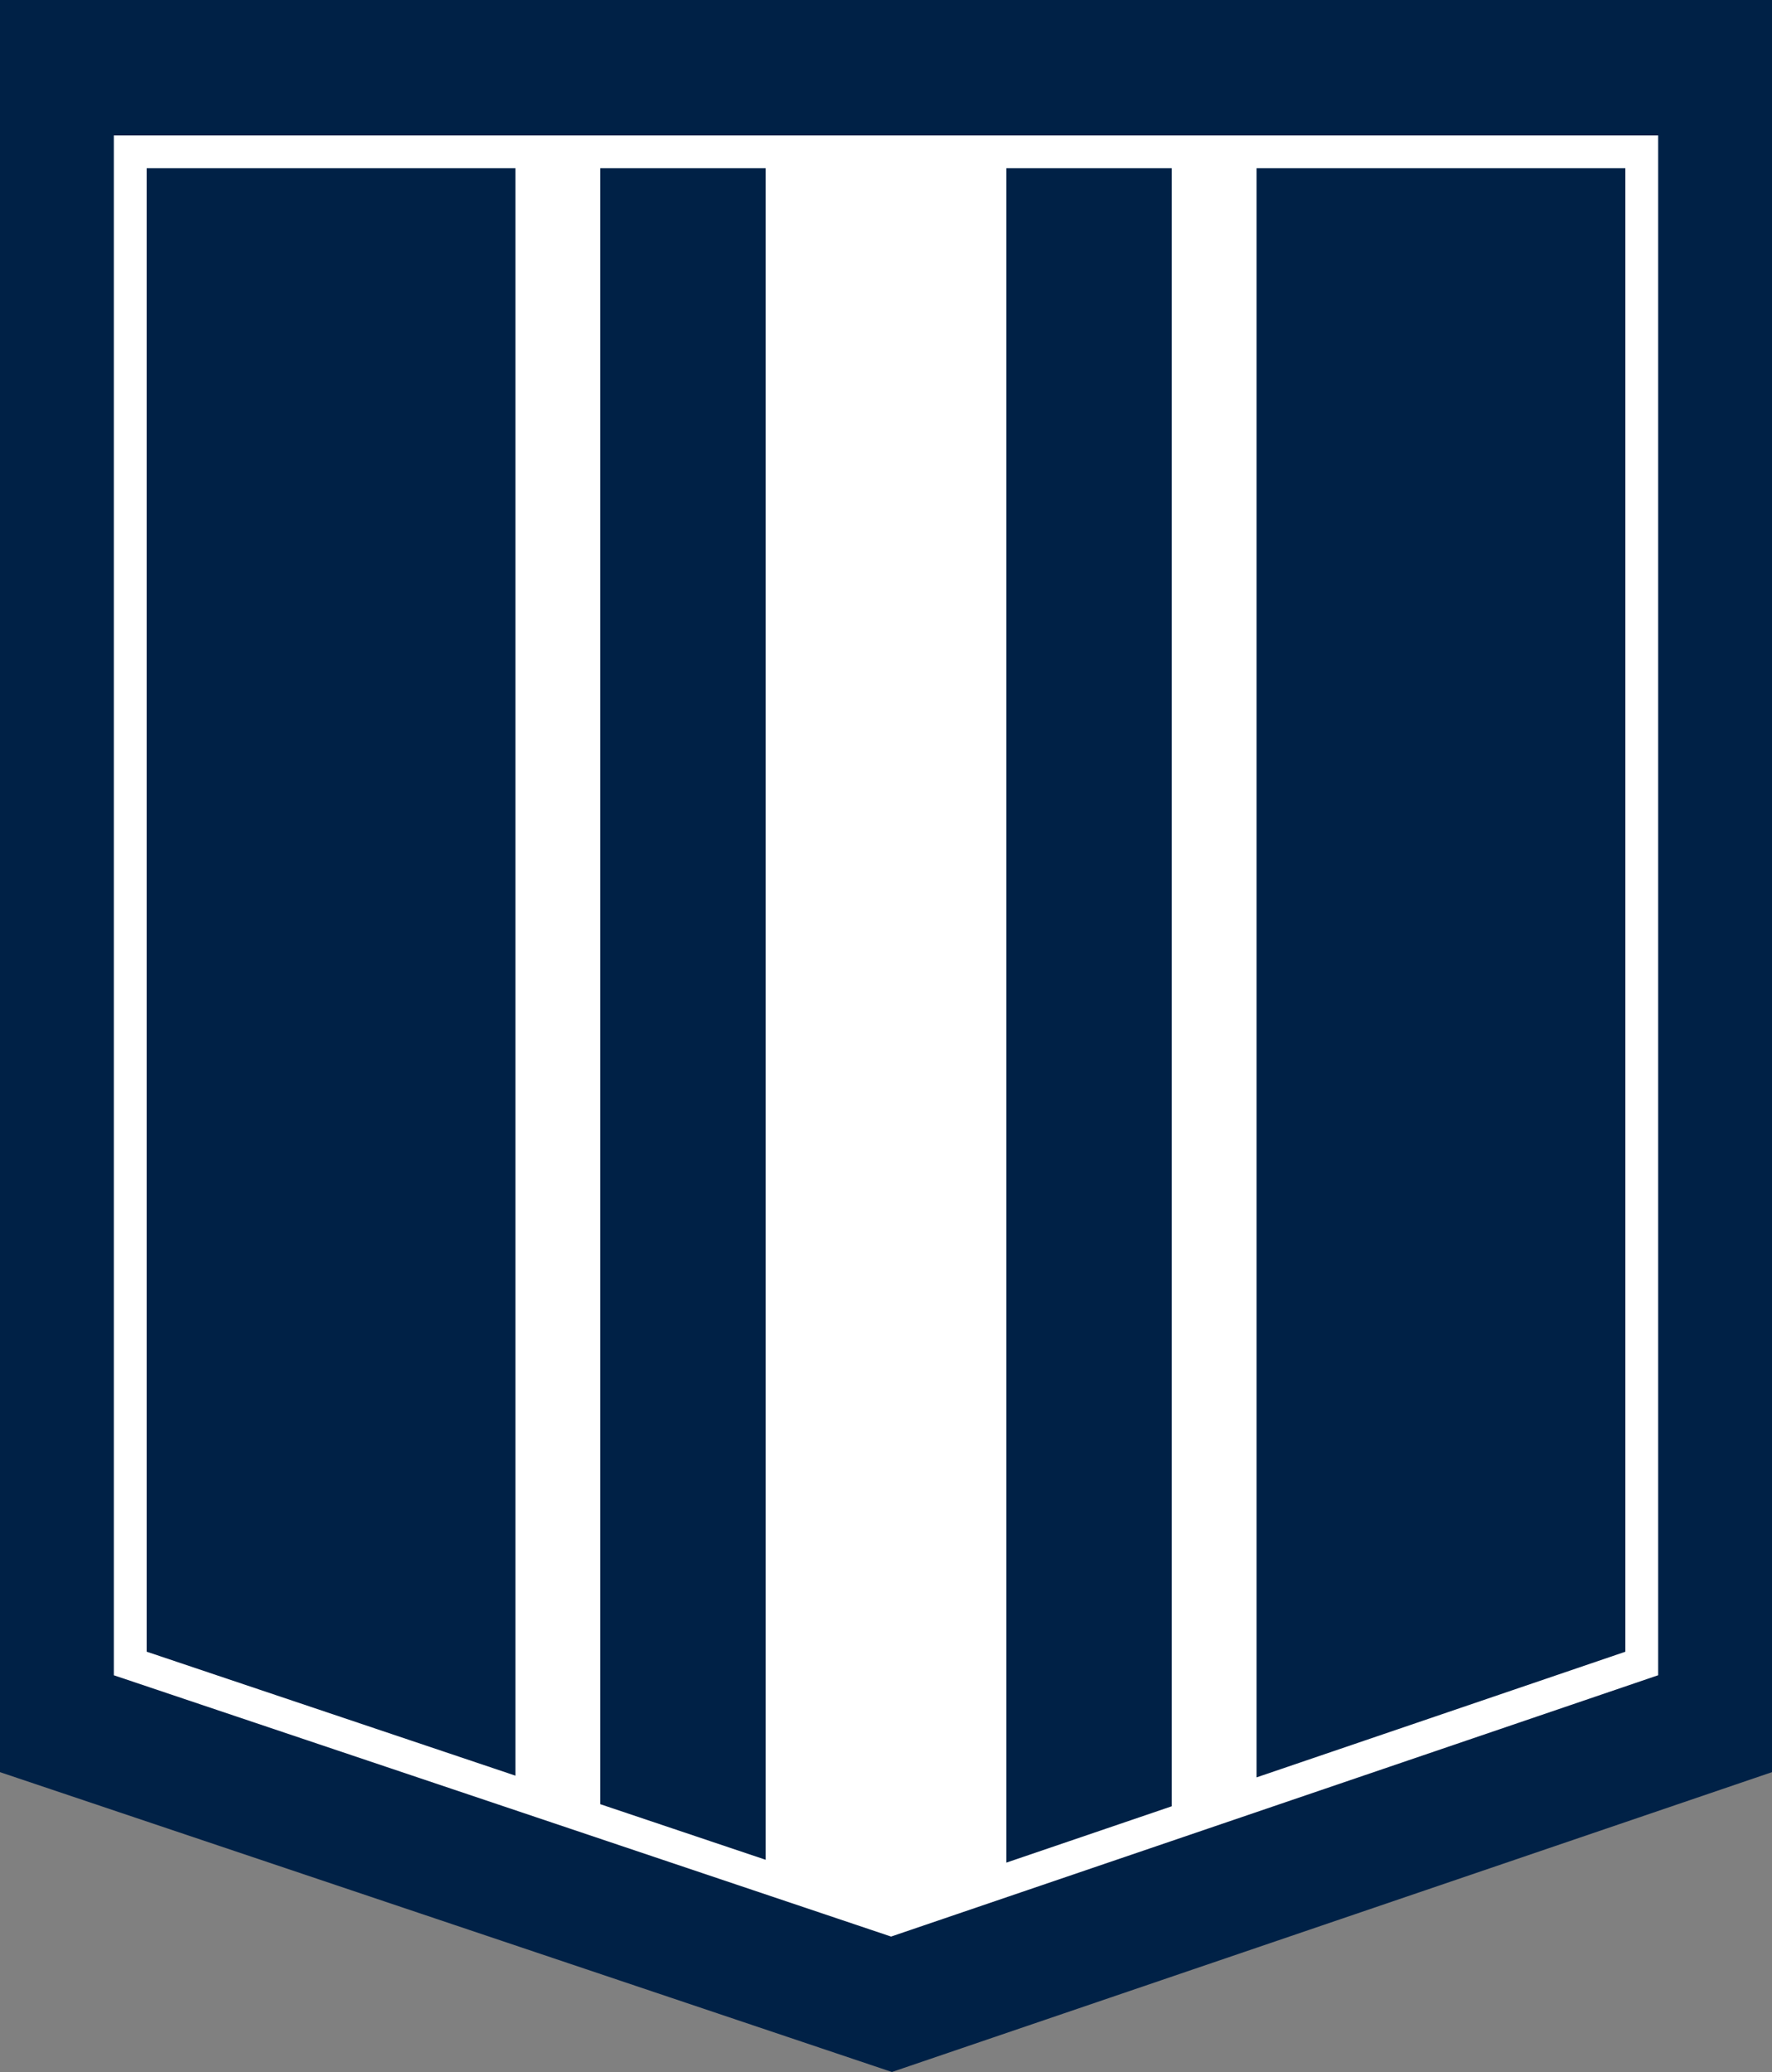 <svg version="1.1" id="图层_1" x="0px" y="0px" width="161.992px" height="189.401px" viewBox="0 0 161.992 189.401" enable-background="new 0 0 161.992 189.401" xml:space="preserve" xmlns="http://www.w3.org/2000/svg" xmlns:xlink="http://www.w3.org/1999/xlink" xmlns:xml="http://www.w3.org/XML/1998/namespace">
  <rect x="0" y="0" width="161.992" height="189.401" fill="#808080" stroke="none"/>
  <polygon fill="#002146" points="161.992,161.992 81.535,189.401 0,161.992 0,0 161.992,0 " class="color c1"/>
  <path fill="#FFFFFF" d="M151.585,12.38H10.407v140.756l71.053,23.885l25.661-8.741l3.39-1.155l41.074-13.992V12.38z M69.996,15.38
	v154.623l-15.125-5.084V15.38H69.996z M13.407,15.38h33.714v146.934L13.407,150.98V15.38z M91.996,170.263V15.38h15.125v149.73
	L91.996,170.263z M148.585,150.985l-33.714,11.485V15.38h33.714V150.985z" class="color c2"/>
</svg>